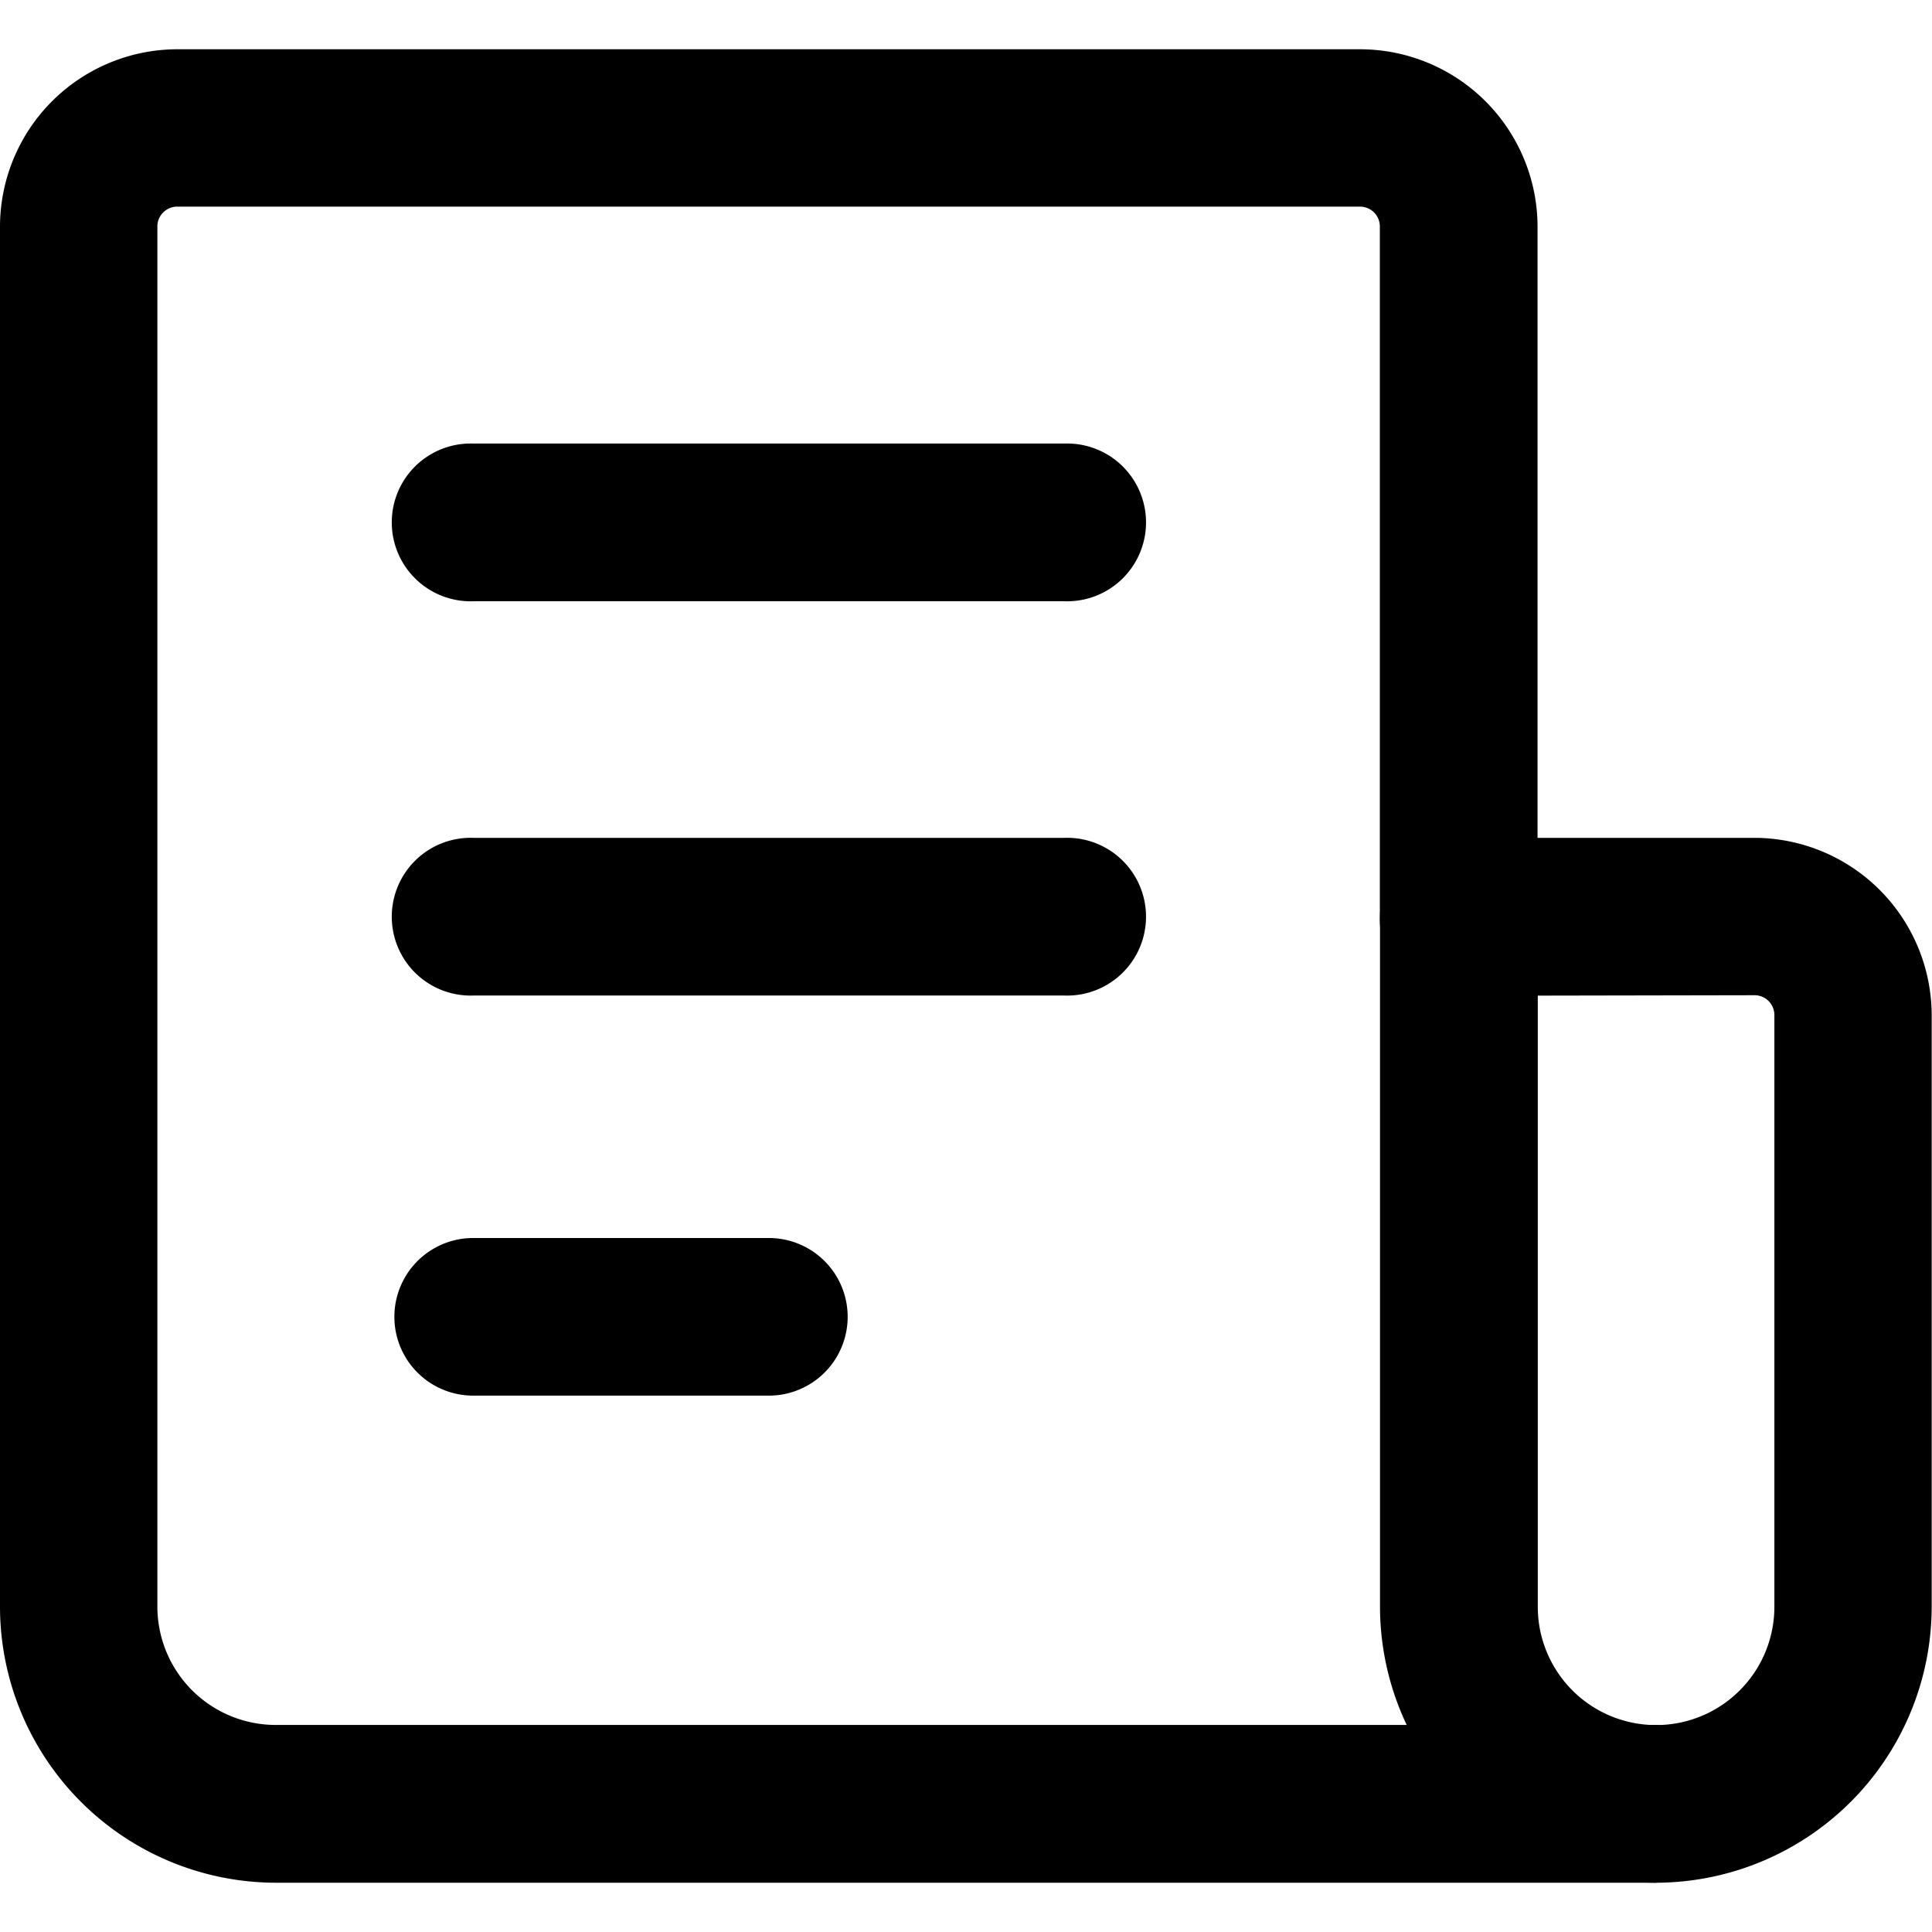 <svg id="icon-bills-24" xmlns="http://www.w3.org/2000/svg" width="24" height="24" viewBox="0 0 24 24">
  <g id="Groupe_43" data-name="Groupe 43" transform="translate(0 0.612)">
    <path id="Tracé_2126" data-name="Tracé 2126" d="M19.629,24.18A3.432,3.432,0,0,1,16.2,20.751V12.18a.98.98,0,0,1,.98-.98h3.673a2.207,2.207,0,0,1,2.2,2.2v7.347A3.432,3.432,0,0,1,19.629,24.18Zm-1.469-11.02v7.592a1.469,1.469,0,1,0,2.939,0V13.4a.246.246,0,0,0-.245-.245Z" transform="translate(0.943 -1.404)"/>
    <path id="Tracé_2127" data-name="Tracé 2127" d="M14.527,9.159H7.18a.98.98,0,1,1,0-1.959h7.347a.98.98,0,1,1,0,1.959Z" transform="translate(-1.302 -2.302)"/>
    <path id="Tracé_2128" data-name="Tracé 2128" d="M14.527,13.159H7.18a.98.98,0,1,1,0-1.959h7.347a.98.98,0,1,1,0,1.959Z" transform="translate(-1.302 -1.404)"/>
    <path id="Tracé_2129" data-name="Tracé 2129" d="M10.853,17.218H7.18a.979.979,0,1,1,0-1.958h3.673a.979.979,0,1,1,0,1.958Z" transform="translate(-1.302 -0.493)"/>
    <path id="Tracé_2130" data-name="Tracé 2130" d="M22.771,25.976H5.629A3.432,3.432,0,0,1,2.2,22.547V5.4A2.206,2.206,0,0,1,4.4,3.2H19.1a2.207,2.207,0,0,1,2.2,2.2v8.571a.98.98,0,1,1-1.959,0V5.4a.246.246,0,0,0-.245-.245H4.4a.246.246,0,0,0-.245.245V22.547a1.471,1.471,0,0,0,1.469,1.469H22.771a.98.98,0,0,1,0,1.959Z" transform="translate(-2.2 -3.2)"/>
  </g>
</svg>
